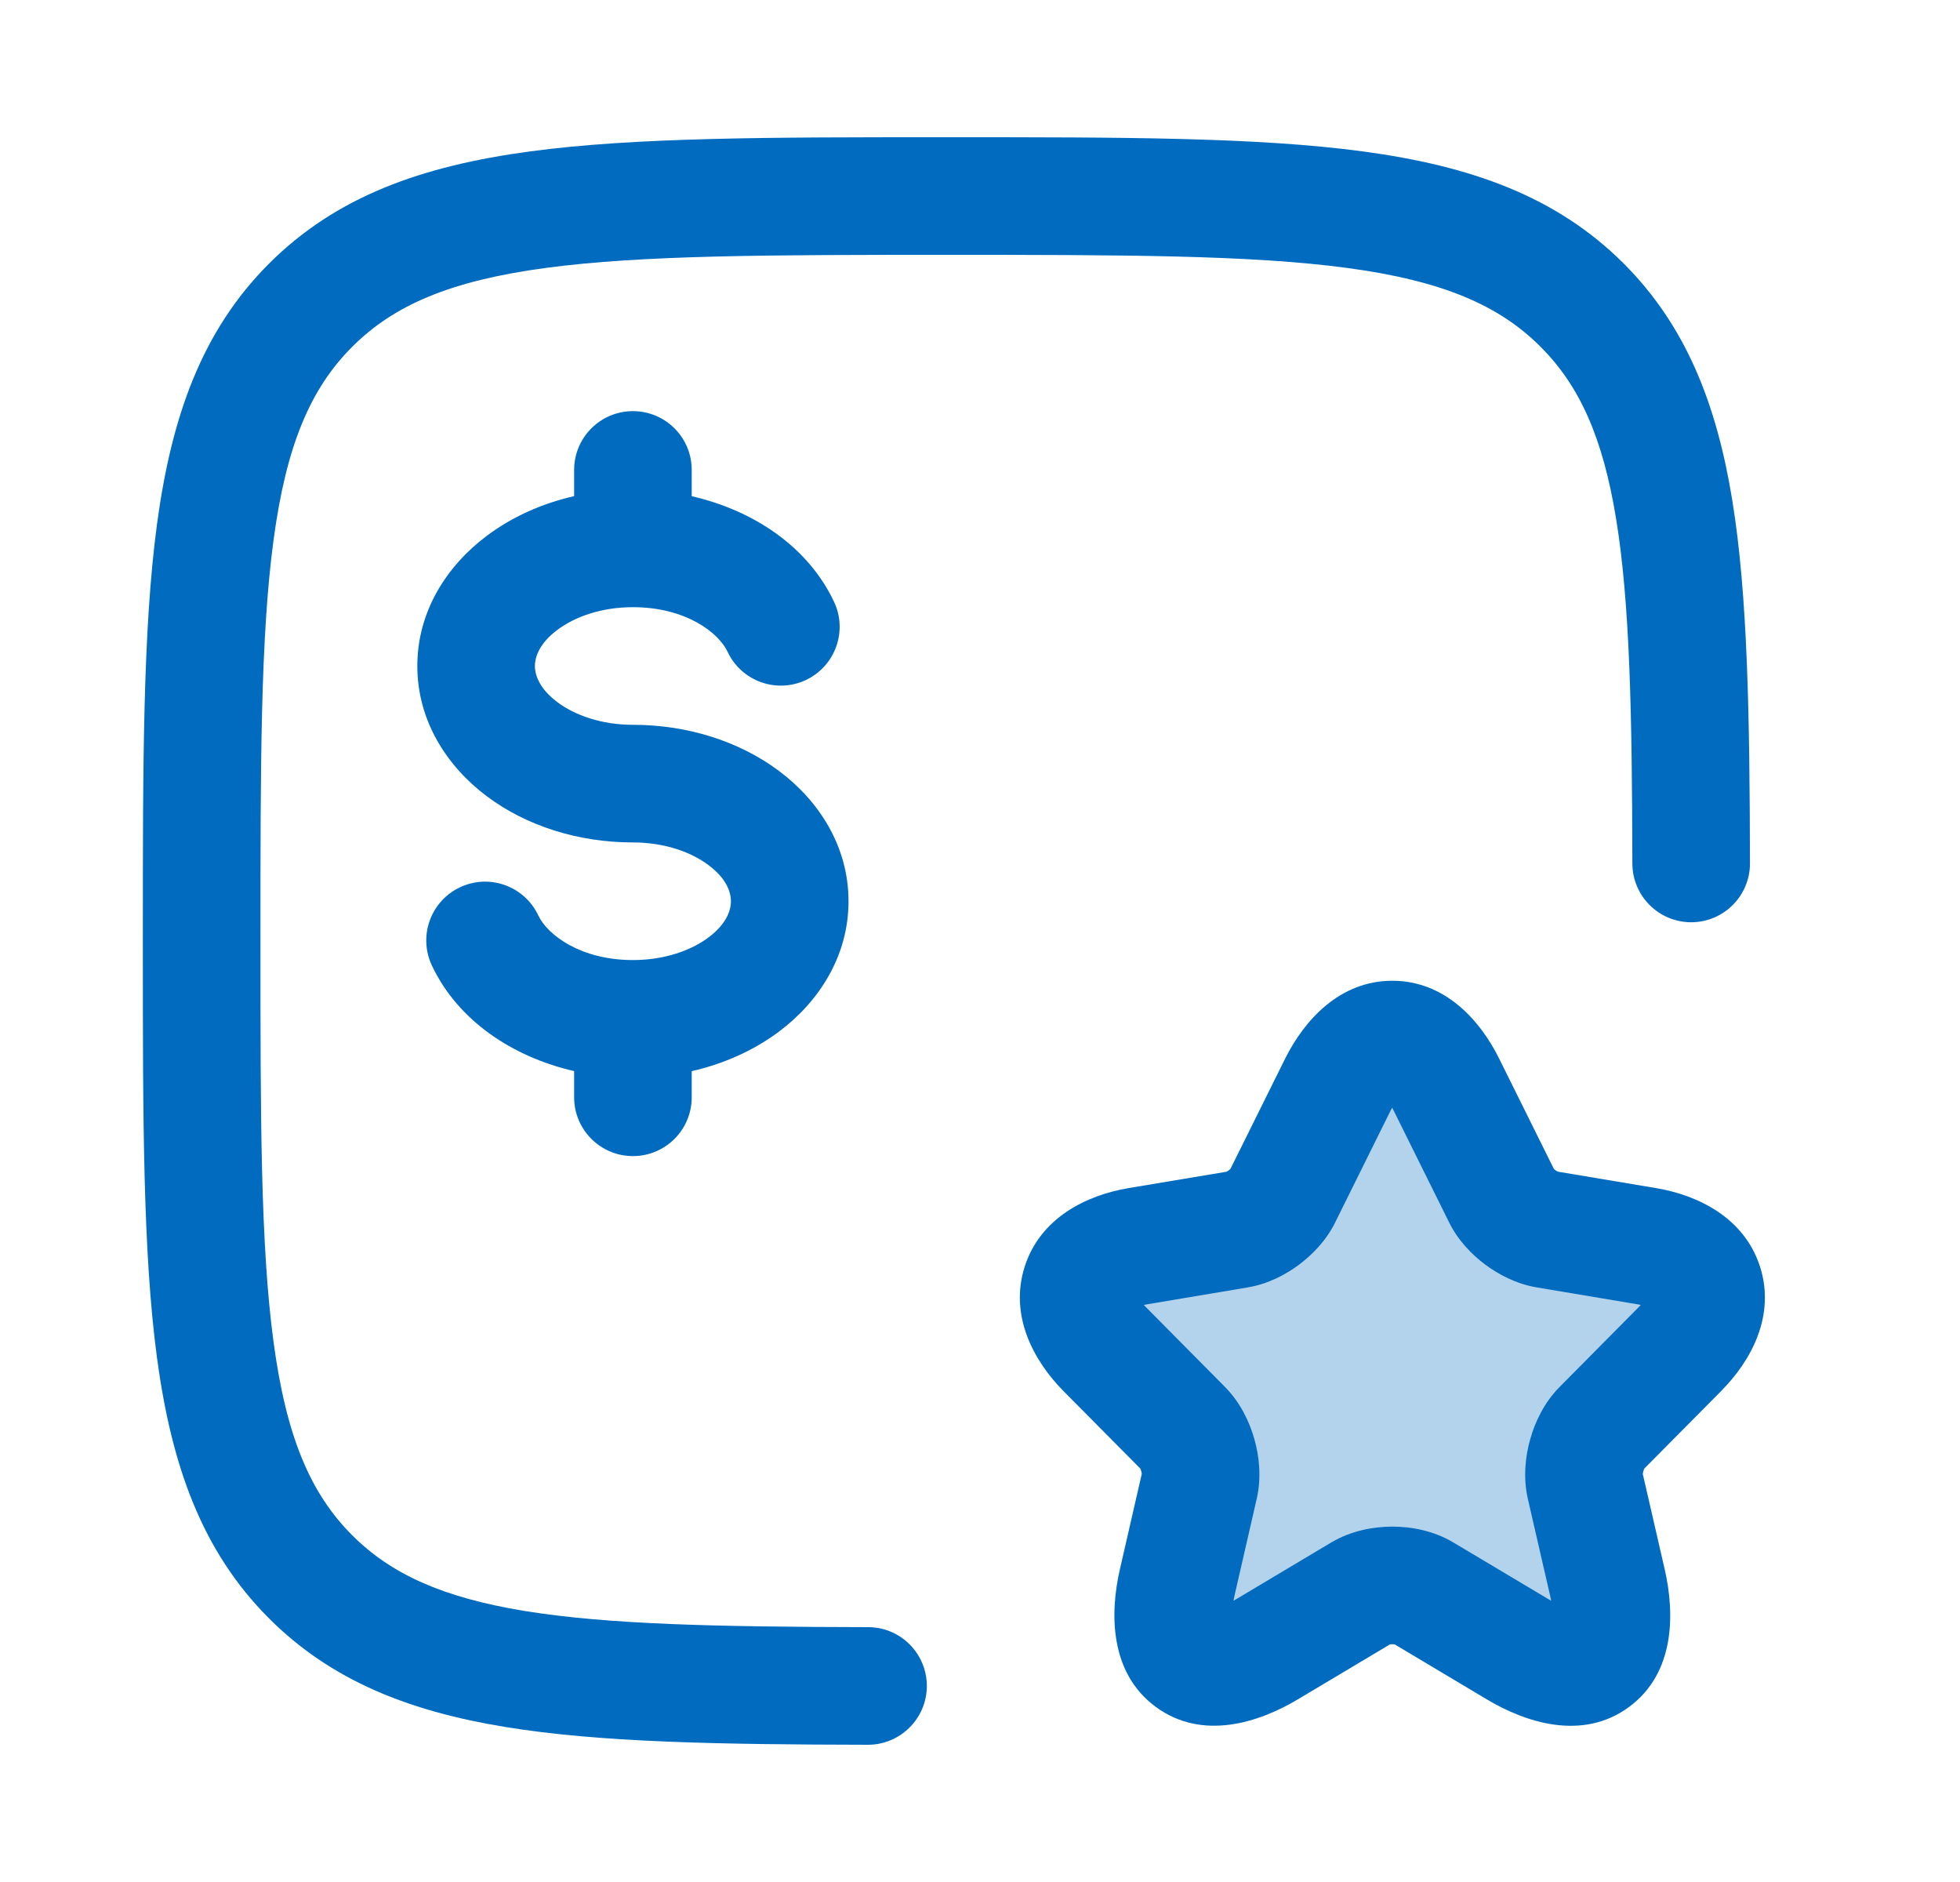 <svg width="25" height="24" viewBox="0 0 25 24" fill="none" xmlns="http://www.w3.org/2000/svg">
<path d="M18.468 13.816L19.172 15.236C19.268 15.433 19.524 15.623 19.74 15.659L21.016 15.873C21.831 16.01 22.023 16.607 21.436 17.195L20.444 18.196C20.276 18.365 20.184 18.692 20.236 18.925L20.52 20.163C20.744 21.143 20.228 21.523 19.368 21.01L18.172 20.297C17.956 20.168 17.6 20.168 17.38 20.297L16.184 21.01C15.328 21.523 14.808 21.139 15.032 20.163L15.316 18.925C15.368 18.692 15.276 18.365 15.108 18.196L14.116 17.195C13.533 16.607 13.72 16.01 14.536 15.873L15.812 15.659C16.024 15.623 16.28 15.433 16.376 15.236L17.08 13.816C17.464 13.046 18.088 13.046 18.468 13.816Z" fill="#B3D3EC"/>
<path fill-rule="evenodd" clip-rule="evenodd" d="M17.734 14.169L17.032 15.585C16.918 15.819 16.738 16.001 16.57 16.127C16.401 16.253 16.176 16.373 15.922 16.416L15.919 16.417L14.644 16.631C14.624 16.634 14.607 16.637 14.59 16.641C14.602 16.655 14.616 16.67 14.632 16.685L15.624 17.686C15.819 17.883 15.937 18.13 15.999 18.35C16.062 18.569 16.091 18.839 16.031 19.106L16.03 19.111L15.746 20.349C15.741 20.372 15.737 20.393 15.733 20.413C15.749 20.404 15.765 20.395 15.782 20.385L16.984 19.668C17.235 19.52 17.518 19.468 17.761 19.468C18.002 19.468 18.287 19.52 18.539 19.671L19.735 20.384C19.752 20.394 19.769 20.404 19.785 20.413C19.781 20.393 19.777 20.372 19.772 20.349L19.486 19.106C19.427 18.839 19.456 18.569 19.519 18.35C19.581 18.13 19.698 17.883 19.894 17.686L20.886 16.685L20.888 16.684C20.903 16.669 20.916 16.654 20.928 16.641C20.912 16.637 20.894 16.634 20.875 16.631L19.599 16.417C19.343 16.374 19.116 16.254 18.946 16.128C18.777 16.002 18.596 15.819 18.482 15.585L17.778 14.166C17.771 14.152 17.764 14.138 17.757 14.125C17.75 14.139 17.742 14.153 17.734 14.169ZM19.123 13.502C18.88 13.01 18.43 12.507 17.759 12.507C17.088 12.507 16.637 13.009 16.392 13.5L15.695 14.905C15.693 14.907 15.691 14.909 15.688 14.911C15.684 14.916 15.678 14.921 15.672 14.925C15.665 14.93 15.659 14.934 15.653 14.938C15.651 14.939 15.648 14.941 15.646 14.942L14.395 15.151C13.854 15.242 13.267 15.532 13.069 16.156C12.873 16.778 13.182 17.353 13.567 17.742L14.544 18.727C14.548 18.734 14.552 18.745 14.556 18.759C14.561 18.775 14.563 18.788 14.563 18.797L14.284 20.014C14.157 20.567 14.149 21.331 14.742 21.767C15.339 22.206 16.065 21.963 16.552 21.672L17.727 20.971C17.73 20.97 17.734 20.97 17.738 20.969C17.745 20.968 17.753 20.968 17.761 20.968C17.768 20.968 17.776 20.968 17.782 20.969C17.785 20.969 17.788 20.97 17.79 20.97L18.966 21.672C19.452 21.962 20.18 22.208 20.777 21.769C21.372 21.332 21.36 20.566 21.234 20.015L20.954 18.797C20.955 18.788 20.957 18.775 20.962 18.759C20.966 18.745 20.97 18.734 20.974 18.727L21.949 17.744L21.95 17.742C22.338 17.354 22.648 16.777 22.45 16.155C22.251 15.532 21.663 15.242 21.123 15.151L19.868 14.941C19.866 14.94 19.863 14.938 19.86 14.936C19.854 14.933 19.848 14.929 19.841 14.924C19.835 14.92 19.83 14.915 19.825 14.911C19.823 14.909 19.821 14.907 19.819 14.905L19.123 13.502Z" fill="#016BBF"/>
<path fill-rule="evenodd" clip-rule="evenodd" d="M4.493 4.422C5.026 3.889 5.749 3.58 6.959 3.417L4.493 4.422ZM4.493 4.422C3.96 4.955 3.651 5.678 3.489 6.888C3.323 8.12 3.322 9.74 3.322 12C3.322 14.261 3.323 15.88 3.489 17.112C3.651 18.323 3.96 19.046 4.493 19.579C4.986 20.071 5.64 20.371 6.687 20.543C7.757 20.717 9.151 20.746 11.073 20.75C11.487 20.75 11.822 21.087 11.822 21.501C11.821 21.915 11.484 22.25 11.07 22.25C9.172 22.246 7.654 22.221 6.445 22.023C5.214 21.822 4.223 21.43 3.432 20.639C2.574 19.781 2.187 18.689 2.002 17.312C1.822 15.969 1.822 14.248 1.822 12.057V11.943C1.822 9.752 1.822 8.032 2.002 6.688C2.187 5.312 2.574 4.219 3.432 3.361C4.291 2.503 5.383 2.116 6.76 1.931C8.103 1.75 9.824 1.75 12.014 1.75H12.129C14.319 1.75 16.04 1.75 17.384 1.931C18.76 2.116 19.852 2.503 20.711 3.361C21.502 4.153 21.894 5.145 22.095 6.377C22.292 7.588 22.317 9.108 22.321 11.009C22.322 11.423 21.987 11.76 21.572 11.761C21.158 11.761 20.822 11.426 20.821 11.012C20.817 9.087 20.789 7.69 20.614 6.619C20.443 5.569 20.143 4.915 19.65 4.422C19.117 3.889 18.394 3.58 17.184 3.417C15.952 3.252 14.332 3.25 12.072 3.25C9.811 3.25 8.191 3.252 6.959 3.417M8.073 5.243C8.488 5.243 8.823 5.579 8.823 5.993V6.328C9.612 6.508 10.308 6.973 10.638 7.674C10.815 8.048 10.654 8.495 10.279 8.672C9.905 8.848 9.458 8.688 9.281 8.313C9.164 8.064 8.742 7.743 8.073 7.743C7.668 7.743 7.329 7.867 7.109 8.033C6.889 8.197 6.823 8.368 6.823 8.493C6.823 8.618 6.889 8.789 7.109 8.954C7.329 9.119 7.668 9.243 8.073 9.243C8.772 9.243 9.434 9.455 9.938 9.833C10.442 10.21 10.823 10.79 10.823 11.493C10.823 12.196 10.442 12.776 9.938 13.154C9.619 13.393 9.238 13.565 8.823 13.66V13.993C8.823 14.407 8.488 14.743 8.073 14.743C7.659 14.743 7.323 14.407 7.323 13.993V13.659C6.535 13.478 5.839 13.013 5.509 12.313C5.332 11.938 5.493 11.491 5.868 11.315C6.242 11.138 6.689 11.299 6.866 11.674C6.983 11.922 7.405 12.243 8.073 12.243C8.479 12.243 8.818 12.119 9.038 11.954C9.258 11.789 9.323 11.618 9.323 11.493C9.323 11.368 9.258 11.197 9.038 11.033C8.818 10.867 8.479 10.743 8.073 10.743C7.375 10.743 6.713 10.532 6.209 10.154C5.705 9.776 5.323 9.196 5.323 8.493C5.323 7.79 5.705 7.211 6.209 6.833C6.528 6.594 6.909 6.421 7.323 6.327V5.993C7.323 5.579 7.659 5.243 8.073 5.243Z" fill="#016BBF"/>
</svg>

